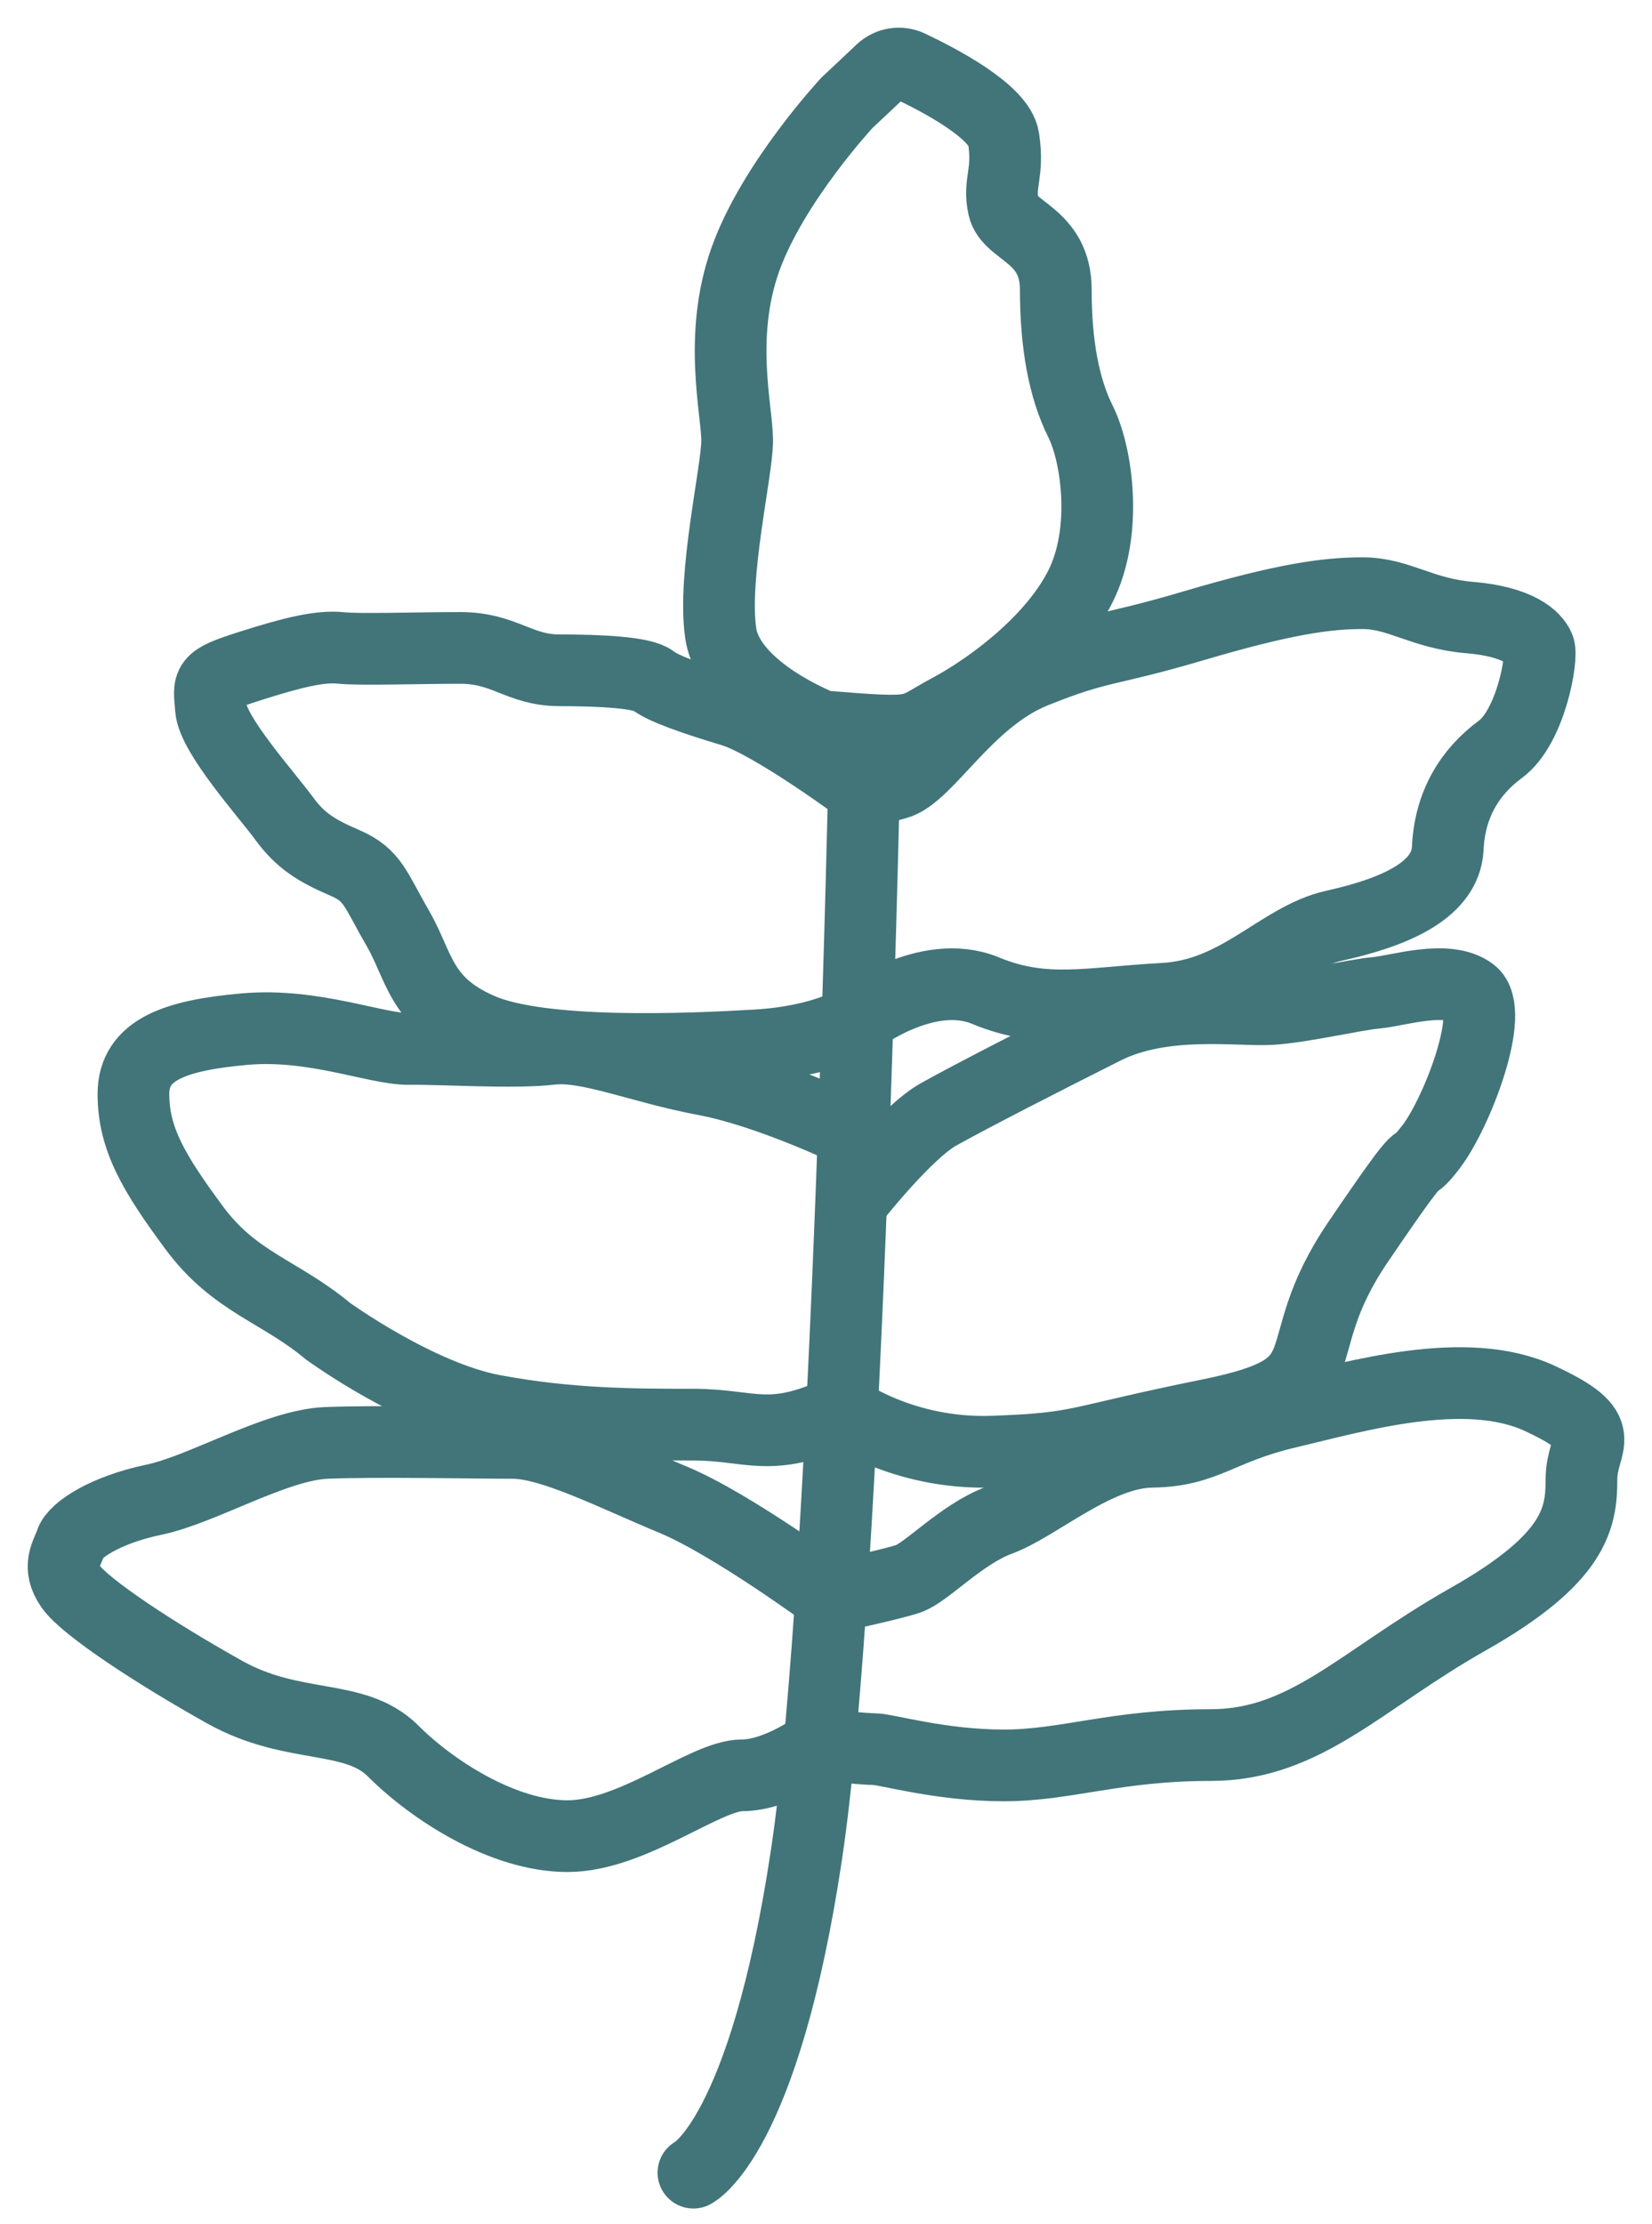 <svg width="52" height="70" viewBox="0 0 52 70" fill="none" xmlns="http://www.w3.org/2000/svg">
<path d="M25.882 22.859C25.882 22.859 22.944 21.734 22.685 19.921C22.425 18.108 23.204 14.82 23.204 13.868C23.204 12.917 22.598 10.585 23.463 8.162C24.329 5.739 26.661 3.234 26.661 3.234L27.741 2.218C27.981 1.993 28.335 1.936 28.632 2.076C29.558 2.512 31.461 3.509 31.589 4.355C31.762 5.48 31.416 5.739 31.589 6.518C31.762 7.297 33.233 7.383 33.233 9.114C33.233 10.844 33.492 12.225 34.011 13.263C34.53 14.301 34.877 16.72 34.011 18.45C33.146 20.181 31.16 21.648 29.862 22.34C28.564 23.032 29.084 23.119 25.886 22.859H25.882Z" stroke="#417579" stroke-width="2.257" stroke-miterlimit="10" stroke-linecap="round"/>
<path d="M27.233 22.995C27.233 22.995 26.721 49.466 25.386 58.366C24.05 67.266 21.827 68.376 21.827 68.376" stroke="#417579" stroke-width="2.257" stroke-miterlimit="10" stroke-linecap="round"/>
<path d="M27.232 24.924C27.232 24.924 24.313 22.753 23.038 22.37C21.763 21.986 20.867 21.666 20.548 21.414C20.228 21.162 18.889 21.095 17.613 21.095C16.338 21.095 15.891 20.391 14.488 20.391C13.084 20.391 11.361 20.455 10.722 20.391C10.082 20.327 9.255 20.519 7.852 20.967C6.449 21.414 6.577 21.478 6.641 22.306C6.704 23.133 8.427 25.048 8.939 25.752C9.451 26.455 9.958 26.771 10.854 27.155C11.745 27.538 11.809 27.986 12.513 29.197C13.216 30.409 13.216 31.56 15.131 32.387C17.045 33.218 21.639 33.027 23.809 32.899C25.98 32.771 26.999 32.079 26.999 32.079C26.999 32.079 29.169 30.409 31.02 31.176C32.871 31.943 34.274 31.56 36.636 31.432C38.999 31.304 40.274 29.517 41.997 29.133C43.72 28.75 45.507 28.087 45.571 26.696C45.635 25.304 46.274 24.285 47.229 23.581C48.185 22.878 48.569 20.684 48.441 20.38C48.313 20.071 47.801 19.564 46.27 19.436C44.739 19.308 44.036 18.668 42.888 18.668C41.741 18.668 40.398 18.86 37.592 19.688C34.786 20.519 34.669 20.301 32.551 21.155C30.433 22.009 29.184 24.409 28.21 24.664L27.236 24.92L27.232 24.924Z" stroke="#417579" stroke-width="2.257" stroke-miterlimit="10" stroke-linecap="round"/>
<path d="M26.868 37.752C26.868 37.752 28.52 35.645 29.539 35.073C30.558 34.502 32.921 33.294 34.772 32.365C36.622 31.436 38.985 31.819 40.004 31.756C41.024 31.692 42.622 31.308 43.322 31.244C44.022 31.18 45.556 30.668 46.32 31.244C47.087 31.819 45.873 35.009 45.045 36.093C44.214 37.176 45.173 35.517 42.746 39.091C40.32 42.664 42.491 43.62 38.09 44.515C33.688 45.407 34.132 45.58 31.262 45.685C28.392 45.79 26.496 44.38 26.496 44.38C24.22 45.456 23.667 44.835 21.82 44.835C19.973 44.835 17.923 44.835 15.534 44.387C13.146 43.94 10.328 41.897 10.328 41.897C8.797 40.622 7.394 40.366 6.115 38.643C4.84 36.92 4.2 35.837 4.2 34.43C4.2 33.023 5.539 32.579 7.71 32.387C9.88 32.196 11.859 33.027 12.879 33.012C13.898 32.997 16.196 33.151 17.344 33.012C18.491 32.873 20.15 33.599 22.192 33.982C24.235 34.366 26.857 35.638 26.857 35.638" stroke="#417579" stroke-width="2.257" stroke-miterlimit="10" stroke-linecap="round"/>
<path d="M25.79 54.898C25.79 54.898 24.5 55.872 23.353 55.872C22.205 55.872 19.907 57.786 17.864 57.786C15.822 57.786 13.587 56.319 12.376 55.108C11.165 53.897 9.25 54.469 7.079 53.257C4.909 52.046 2.678 50.579 2.231 49.94C1.783 49.3 2.103 48.92 2.231 48.536C2.358 48.153 3.314 47.517 4.849 47.197C6.38 46.877 8.678 45.474 10.273 45.41C11.868 45.346 14.93 45.41 16.145 45.41C17.36 45.41 19.335 46.43 21.186 47.197C23.037 47.965 26.163 50.271 26.163 50.271C26.163 50.271 28.006 49.879 28.585 49.688C29.164 49.496 30.252 48.284 31.463 47.837C32.674 47.389 34.525 45.711 36.248 45.689C37.971 45.666 38.354 44.967 40.525 44.455C42.695 43.943 46.122 42.924 48.462 44.007C50.798 45.091 49.779 45.346 49.779 46.562C49.779 47.777 49.587 49.052 46.205 50.963C42.823 52.877 41.1 54.92 38.102 54.92C35.104 54.92 33.573 55.56 31.595 55.56C29.616 55.56 27.882 55.048 27.536 55.048C27.189 55.048 25.798 54.905 25.798 54.905L25.79 54.898Z" stroke="#417579" stroke-width="2.257" stroke-miterlimit="10" stroke-linecap="round"/>
</svg>
